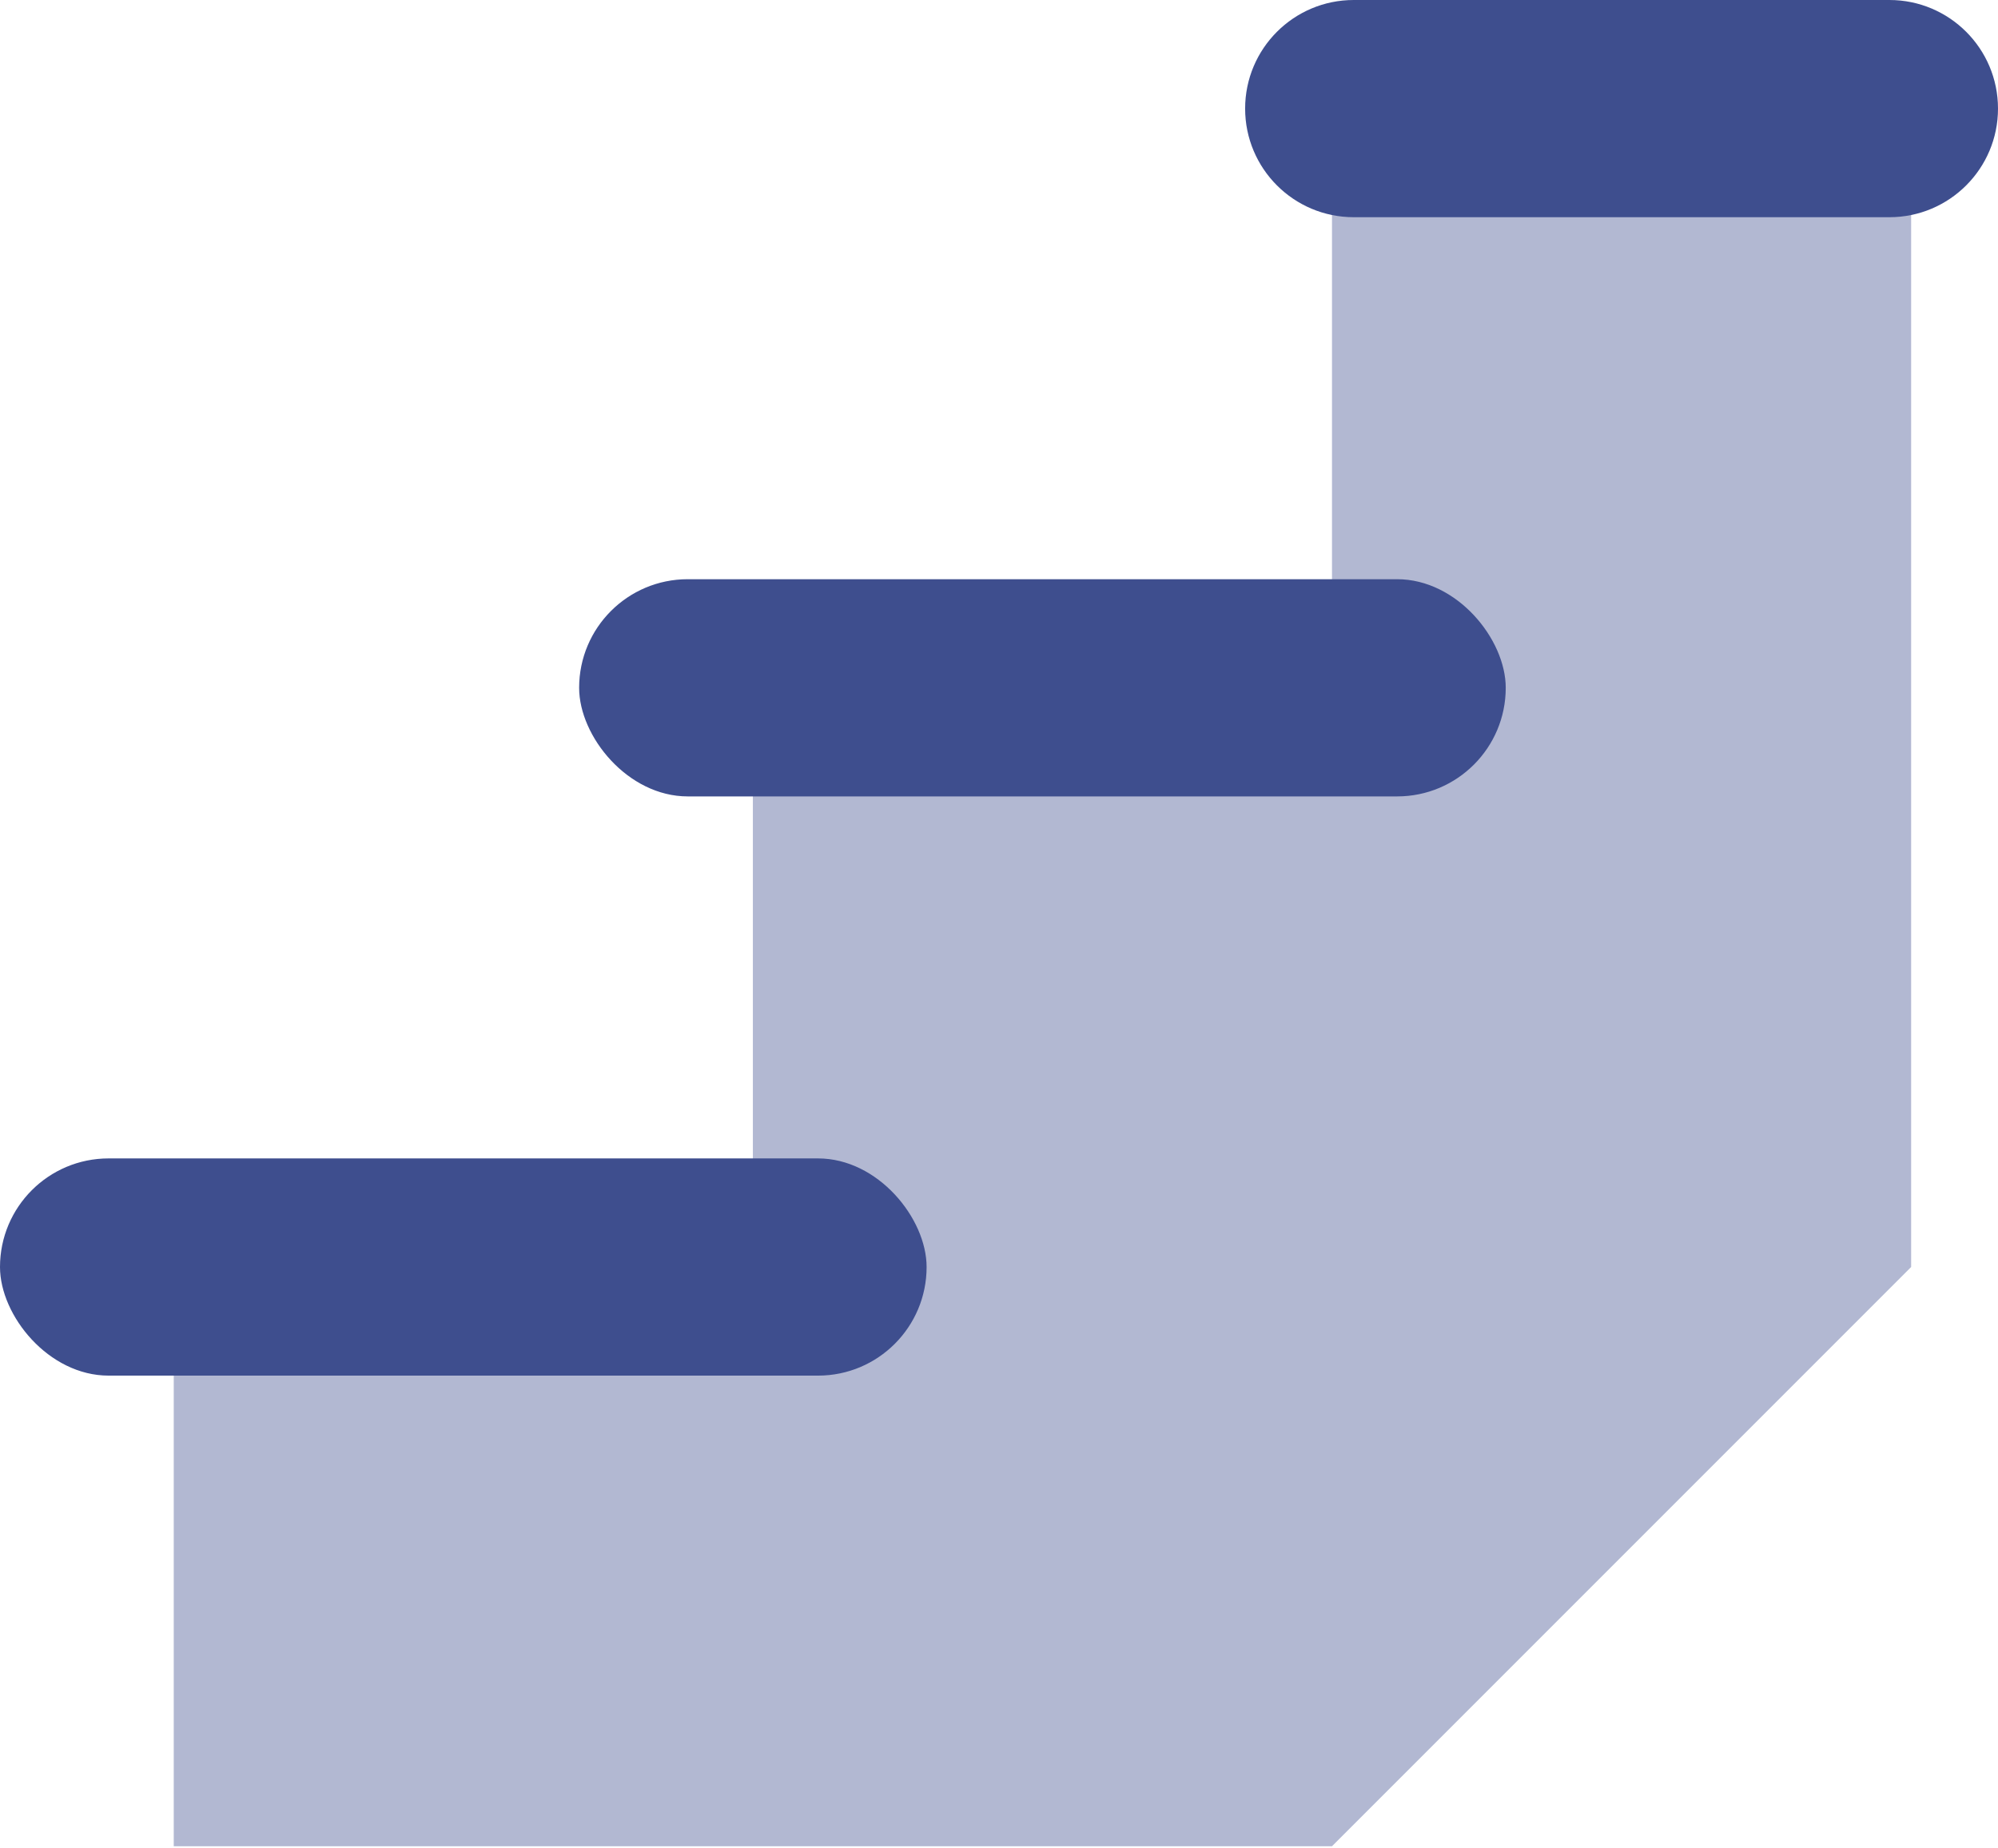 <svg width="800" height="740" viewBox="0 0 800 740" fill="none" xmlns="http://www.w3.org/2000/svg">
<path d="M69.565 507.246V739.13H533.333L765.217 507.246V43.478H533.333V275.362H301.449V507.246H69.565Z" fill="#B2B8D2"/>
<rect y="463.768" width="371.014" height="86.957" rx="43.478" fill="#3E4E8E"/>
<rect x="231.884" y="231.884" width="371.014" height="86.957" rx="43.478" fill="#3E4E8E"/>
<path d="M498.551 43.478C498.551 19.466 518.017 0 542.029 0H756.522C780.534 0 800 19.466 800 43.478V43.478C800 67.491 780.534 86.957 756.522 86.957H542.029C518.017 86.957 498.551 67.491 498.551 43.478V43.478Z" fill="#3E4E8E"/>
</svg>
